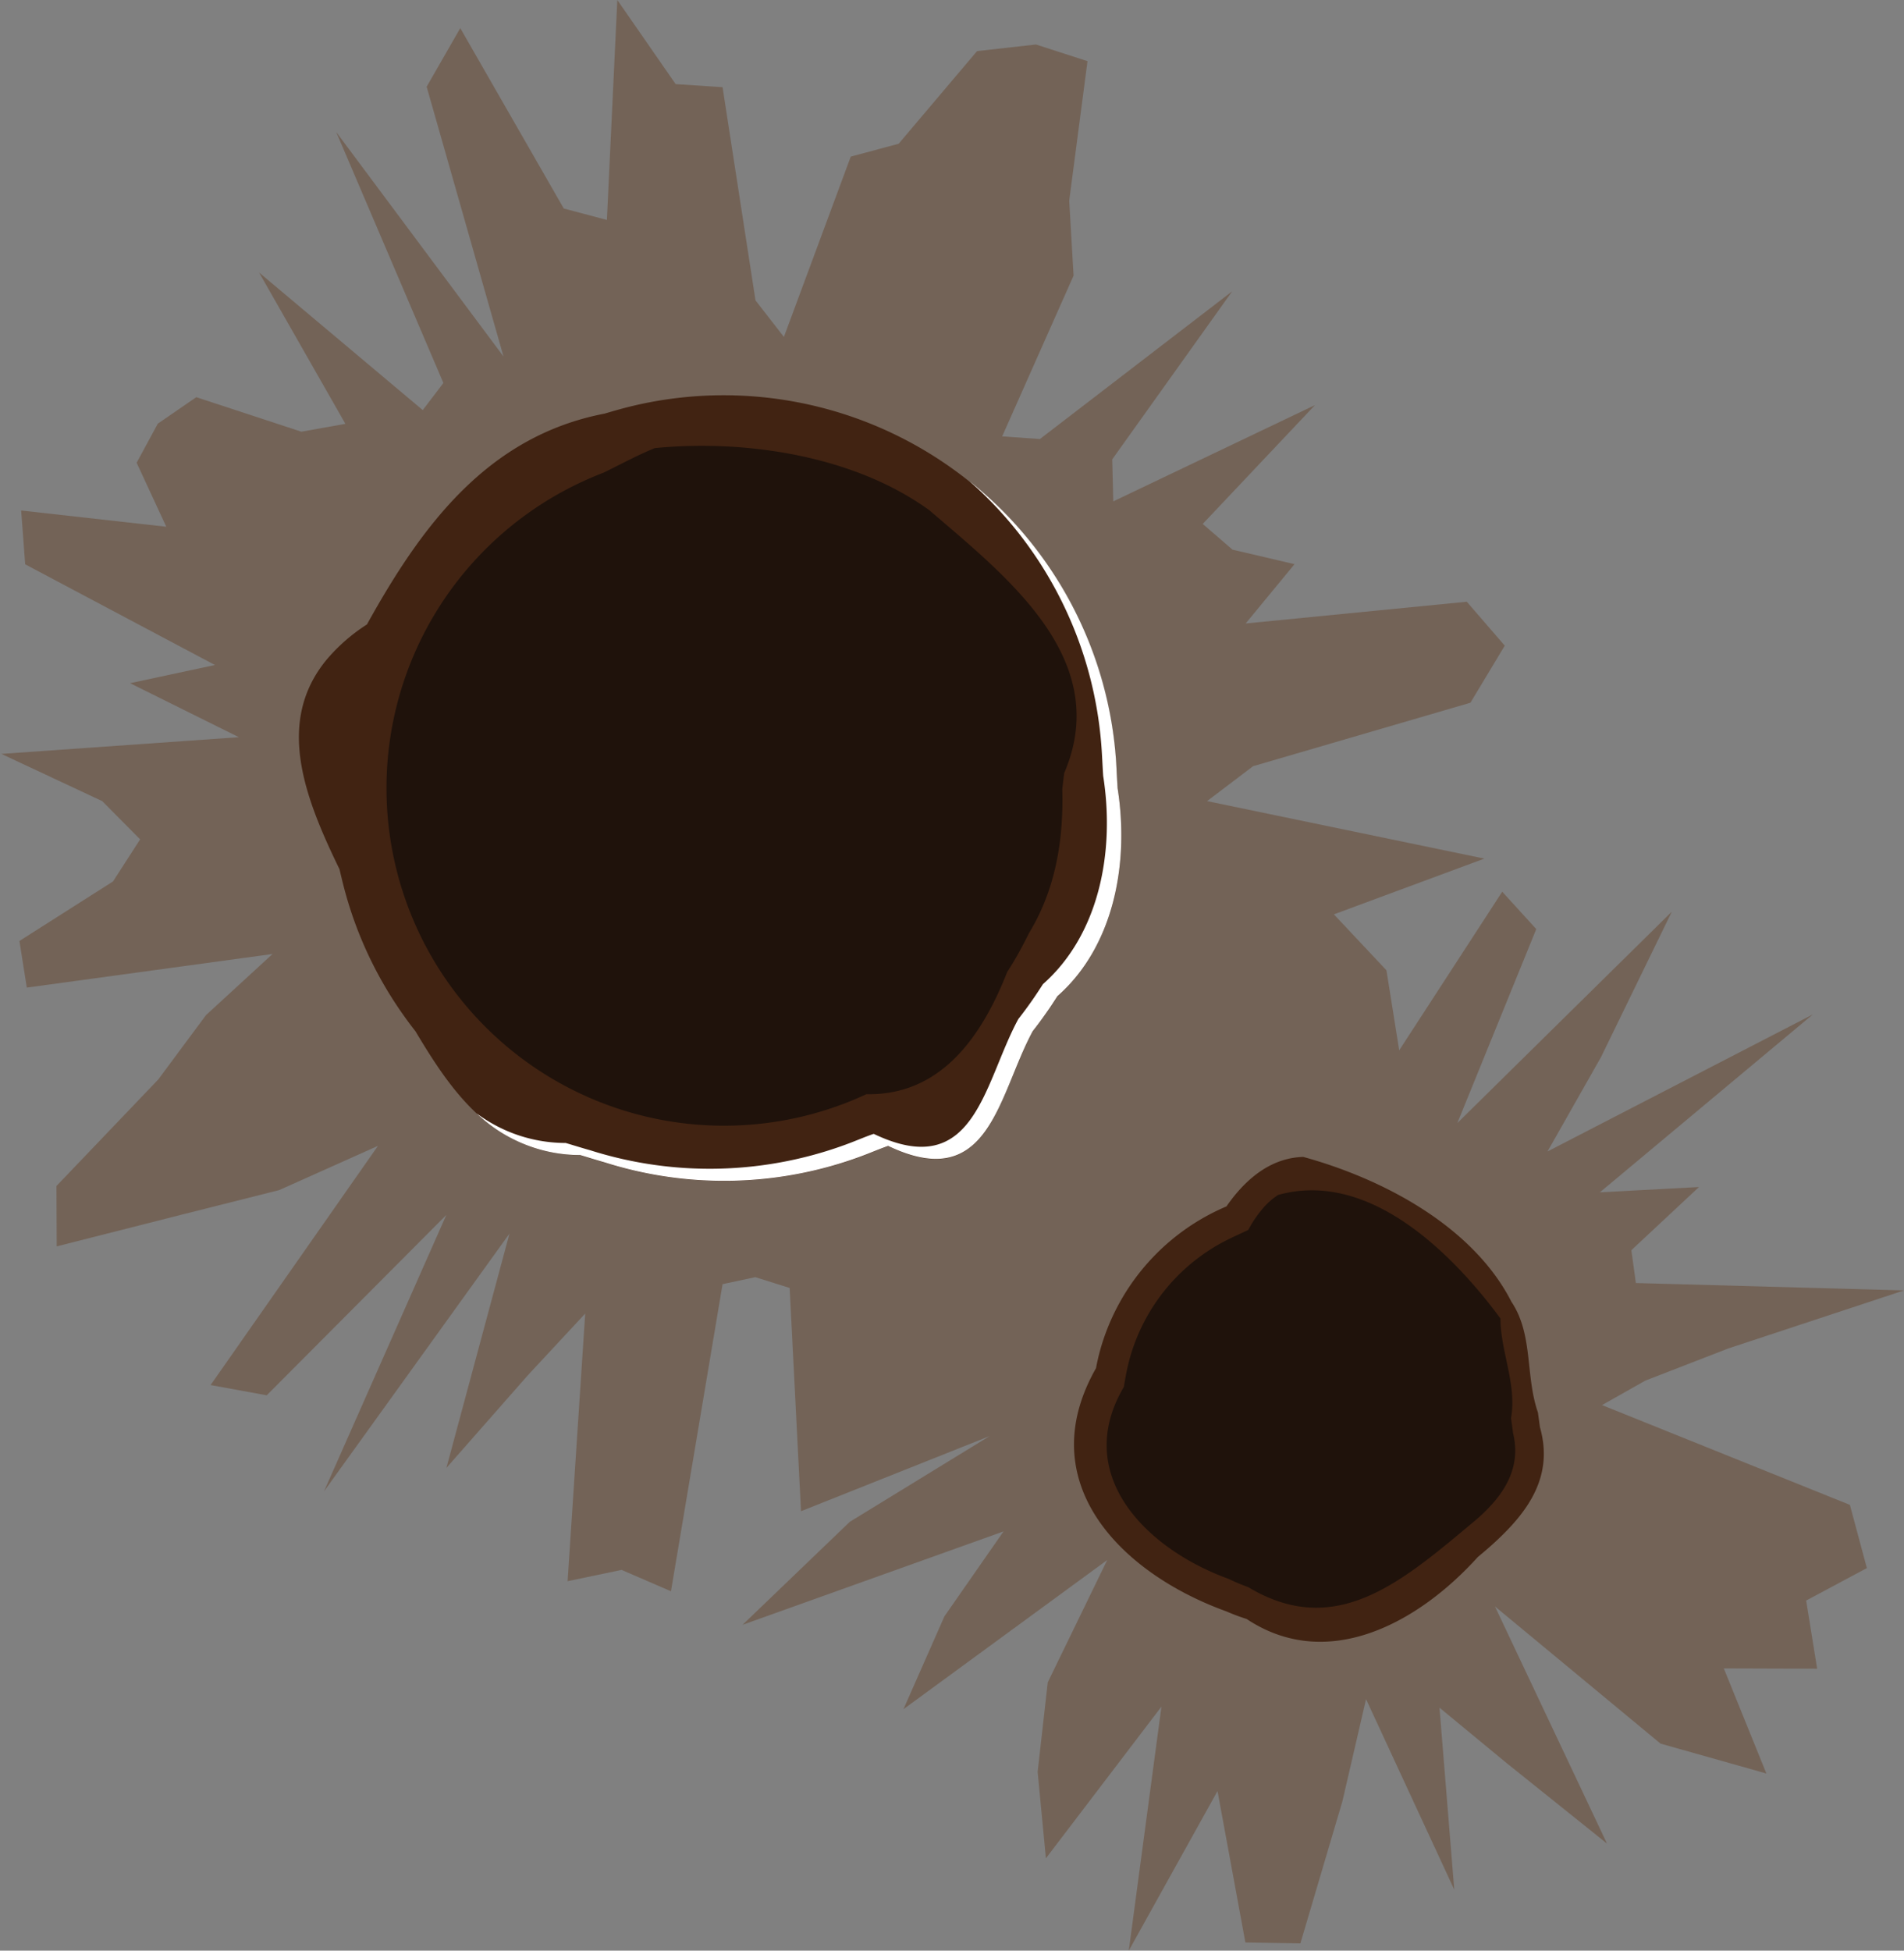 <svg xmlns="http://www.w3.org/2000/svg" viewBox="0 0 502.9 515.08"><rect x="0" y="0" width="502.9" height="515.08" fill="#808080" stroke="none"/><g id="a70d057f-a1e9-4425-b6ac-00e16e09a578" data-name="Layer 9"><polygon points="352.32 241.44 392.06 226.72 318.82 211.54 330.97 202.32 388.38 185.56 397.45 170.49 387.42 158.89 329.02 164.63 341.92 148.97 325.54 145.14 317.67 138.35 347.32 106.97 294.05 132.39 293.77 121.3 325.45 76.93 274.67 115.93 264.7 115.23 283.56 72.79 282.41 52.97 287.24 16.15 273.63 11.75 258.07 13.49 237.36 37.96 224.71 41.35 207.05 88.97 199.55 79.32 190.85 23.02 178.46 22.21 163.05 0 160.3 58.08 148.91 55.06 121.57 7.43 112.69 22.9 132.99 94.14 88.8 34.86 117.11 101.13 111.66 108.29 68.42 71.95 91.23 111.92 79.59 113.99 51.84 104.88 41.68 111.87 36.09 122.19 43.92 139.09 5.59 134.8 6.65 149.01 56.77 175.6 34.35 180.4 63.09 194.66 0.36 199.07 27 211.54 37.01 221.64 29.85 232.75 5.13 248.47 7.08 260.78 71.98 251.91 54.41 268.05 41.79 285.05 14.91 313.17 14.98 329.11 48.84 320.52 73.72 314.26 99.83 302.57 55.62 365.73 70.45 368.44 117.89 320.81 85.59 393.78 134.57 325.73 117.91 387.61 139.38 363.19 154.57 346.85 149.92 417.52 164.17 414.54 177.22 420.18 190.85 339.09 199.49 337.24 208.57 340.09 211.57 399.04 261.38 379.21 224.46 401.84 196.13 429.04 265.06 404.38 249.45 426.8 238.63 451.32 292.44 411.94 276.74 444.24 274.07 467.87 276.25 490.7 306.77 450.64 298.14 515.08 321.58 472.93 328.94 512.92 343.47 513.16 354.56 475.67 360.81 448.67 384.11 498.97 380.21 450.92 398.01 465.61 424.45 486.8 394.87 424.2 438.59 460.41 466.55 468.3 455.31 440.55 479.96 440.63 477.06 422.63 493.09 414.06 488.61 397.37 423.14 371.02 434.57 364.56 456.45 356.08 502.9 340.74 432.08 338.79 430.89 330.12 448.75 313.44 422.57 314.84 478.82 267.87 408.74 304.05 422.87 279.14 441.57 240.74 384.93 296.54 405.77 245.33 396.78 235.46 369.57 277.34 366.2 256.21 352.32 241.44" style="fill:#736357"/><path d="M295.19,208.12c3.18,20.24-1.17,42-15.91,55-.93,1.45-1.87,2.88-2.85,4.28q-1.76,2.52-3.66,4.95c-9.23,17-11.4,43.12-38.19,30.3-2,.69-3.88,1.49-5.81,2.24a104.23,104.23,0,0,1-69.11,2.09c-2.12-.6-4.2-1.26-6.43-1.92-22.46-.48-33.35-15.72-43.48-32.73-1.26-1.6-2.48-3.25-3.65-4.93a103.28,103.28,0,0,1-15.16-32.71c-.45-1.7-.85-3.41-1.27-5.17-9.29-19.08-16.88-38.88-3.47-55.25a47.14,47.14,0,0,1,10.72-9.38c14.26-25.74,31.67-49.68,62.76-55.67,2-.59,4-1.17,6-1.68a103.85,103.85,0,0,1,129.1,94C295,203.69,295,205.88,295.19,208.12Z" style="fill:#412312"/><path d="M295.19,208.12c-.15-2.24-.24-4.43-.37-6.6A103.56,103.56,0,0,0,256,127a103.5,103.5,0,0,1,35,71.27c.14,2.16.23,4.35.38,6.6,3.18,20.23-1.17,42-15.91,55-.93,1.45-1.87,2.88-2.85,4.28-1.17,1.68-2.39,3.32-3.66,4.95-9.23,17-11.41,43.11-38.19,30.3-2,.68-3.88,1.49-5.82,2.24a104.28,104.28,0,0,1-69.1,2.08c-2.12-.59-4.2-1.25-6.43-1.91A39.34,39.34,0,0,1,125.91,294,39.48,39.48,0,0,0,153.23,305c2.23.66,4.31,1.32,6.43,1.92a104.23,104.23,0,0,0,69.11-2.09c1.93-.75,3.84-1.55,5.81-2.24,26.79,12.82,29-13.31,38.19-30.3q1.91-2.43,3.66-4.95c1-1.4,1.92-2.83,2.85-4.28C294,250.12,298.37,228.36,295.19,208.12Z" style="fill:#fff"/><path d="M406.74,376.85c3.62,12.7-2.83,22-11.73,30.22-1.48,1.38-3.05,2.72-4.67,4.06-15.78,17.48-39.73,30.54-61.07,16.37q-2.72-.86-5.33-2c-27.74-10-51.69-33.93-34.45-64.23.32-1.74.73-3.46,1.2-5.14A58.22,58.22,0,0,1,318.87,321c1.64-.89,3.34-1.71,5.07-2.44,4.74-6.83,9.82-10.62,15-12.21a19.9,19.9,0,0,1,5.29-.86c19.35,5.32,40.82,16.24,52.16,33.41a49.63,49.63,0,0,1,2.82,4.84c5.81,8.67,3.63,19.55,7,29.23C406.38,374.26,406.57,375.55,406.74,376.85Z" style="fill:#412312"/><path d="M280.58,208.38c.38,13.45-1.8,26.51-8.78,38-.82,1.65-1.65,3.27-2.54,4.87q-1.51,2.76-3.23,5.4c-6.84,17.42-17.72,32.65-37.19,32.28q-2.85,1.32-5.82,2.46a89.15,89.15,0,0,1-69.33-164.15q2.85-1.33,5.82-2.47c3-1.48,5.93-3,8.92-4.44q2.23-1.06,4.5-2c21.23-2.11,47.65,1.06,67.59,13.13q2.49,1.51,4.88,3.21c20.32,17.5,48.62,39.27,35.69,69.46C280.92,205.48,280.74,206.89,280.58,208.38Z" style="fill:#1f120b"/><path d="M399.64,378.4c2,8.26-1.49,14.75-6.86,20.19q-1.62,1.65-3.44,3.16c-19.14,16-36.55,31.22-59.65,17.34a51.34,51.34,0,0,1-5.18-2.18c-21.78-7.89-41.37-27.48-27.66-50.7.3-1.89.63-3.76,1.06-5.6a50,50,0,0,1,26.66-33.42c1.66-.81,3.37-1.59,5.12-2.41a32,32,0,0,1,3.81-5.63,18.51,18.51,0,0,1,4.09-3.62C357.51,310,376,324.2,389.1,339.16c2.63,3,5,6,7.21,9,0,8.64,4.37,17.35,2.8,26.29C399.29,375.76,399.47,377.09,399.64,378.4Z" style="fill:#1f120b"/></g></svg>